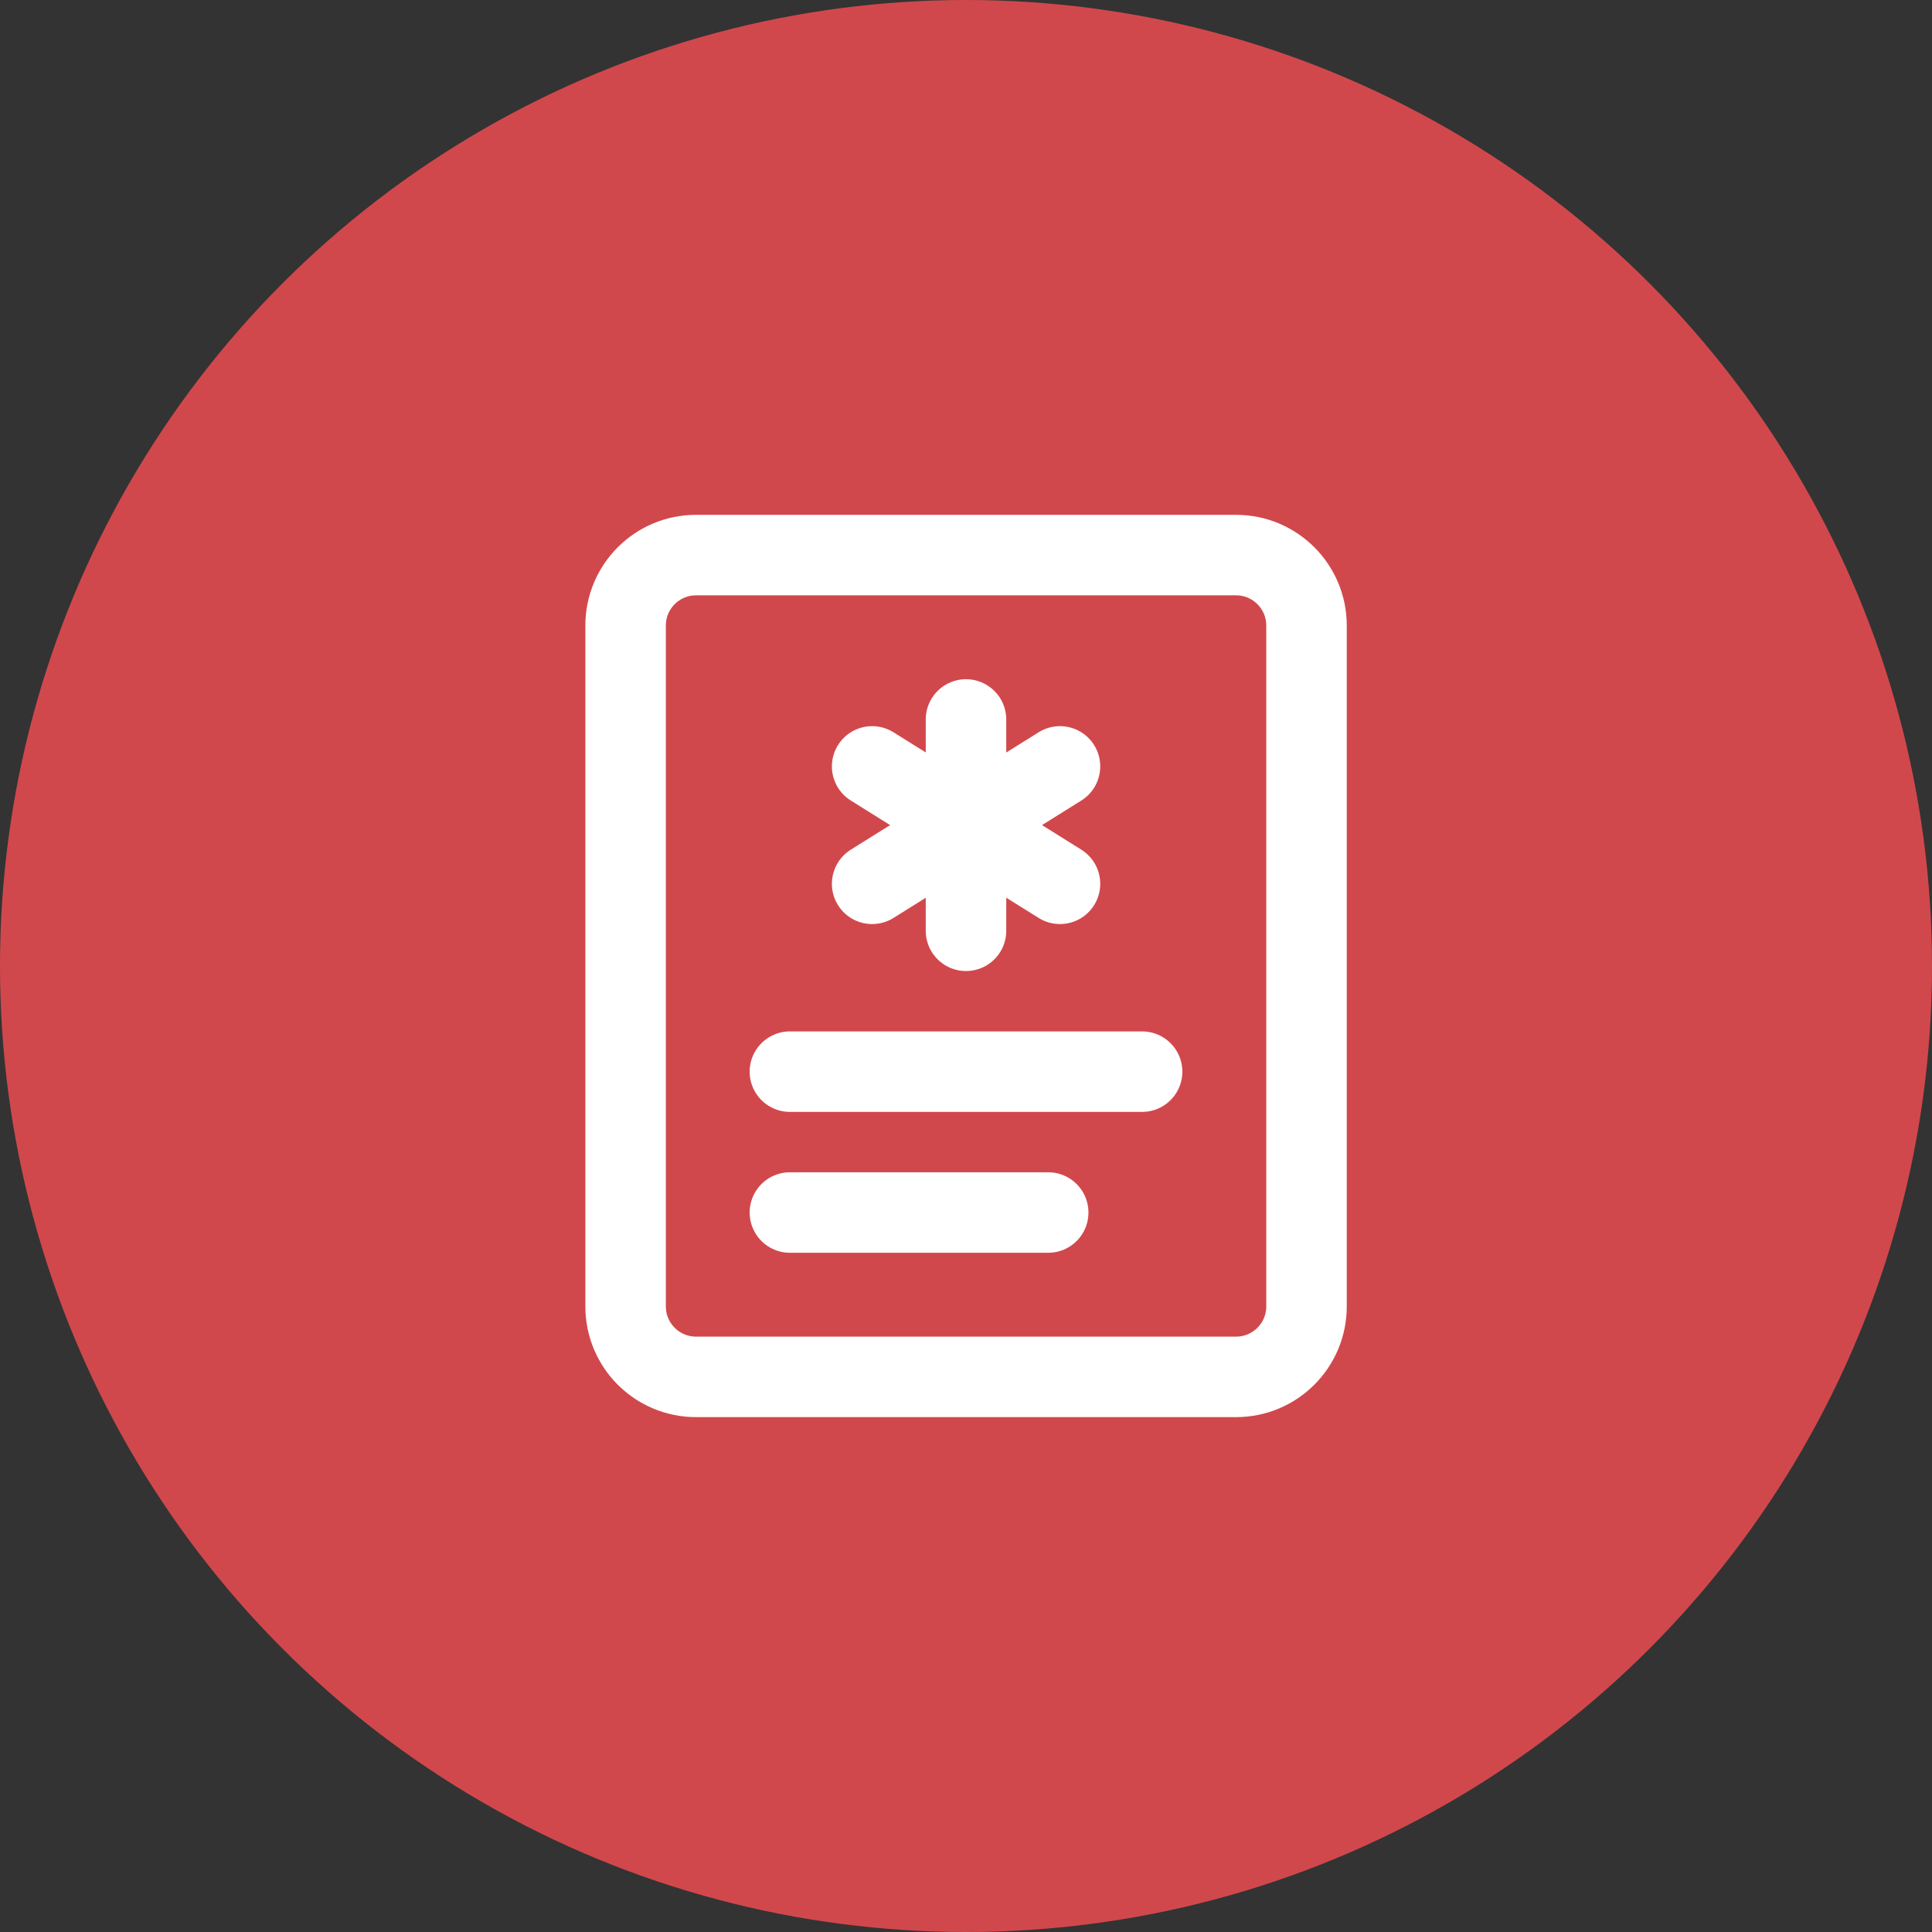 <svg width="48" height="48" viewBox="0 0 48 48" fill="none" xmlns="http://www.w3.org/2000/svg">
<rect x="0" y="0" width="48" height="48" fill="#333333" stroke="none"/>
<circle cx="24" cy="24" r="24" fill="#d1484c"/>
<path d="M30.71 13.791H17.293C16.326 13.791 15.543 14.575 15.543 15.541V32.458C15.543 33.425 16.326 34.208 17.293 34.208H30.71C31.676 34.208 32.46 33.425 32.46 32.458V15.541C32.46 14.575 31.676 13.791 30.71 13.791Z" stroke="white" stroke-width="2" stroke-miterlimit="10" stroke-linecap="round" stroke-linejoin="round"/>
<path d="M19.625 26.625H28.375" stroke="white" stroke-width="2" stroke-miterlimit="10" stroke-linecap="round" stroke-linejoin="round"/>
<path d="M19.625 30.125H26.042" stroke="white" stroke-width="2" stroke-miterlimit="10" stroke-linecap="round" stroke-linejoin="round"/>
<path d="M24 17.875V23.125" stroke="white" stroke-width="2" stroke-miterlimit="10" stroke-linecap="round" stroke-linejoin="round"/>
<path d="M26.335 19.041L21.668 21.958" stroke="white" stroke-width="2" stroke-miterlimit="10" stroke-linecap="round" stroke-linejoin="round"/>
<path d="M26.335 21.958L21.668 19.041" stroke="white" stroke-width="2" stroke-miterlimit="10" stroke-linecap="round" stroke-linejoin="round"/>
</svg>
